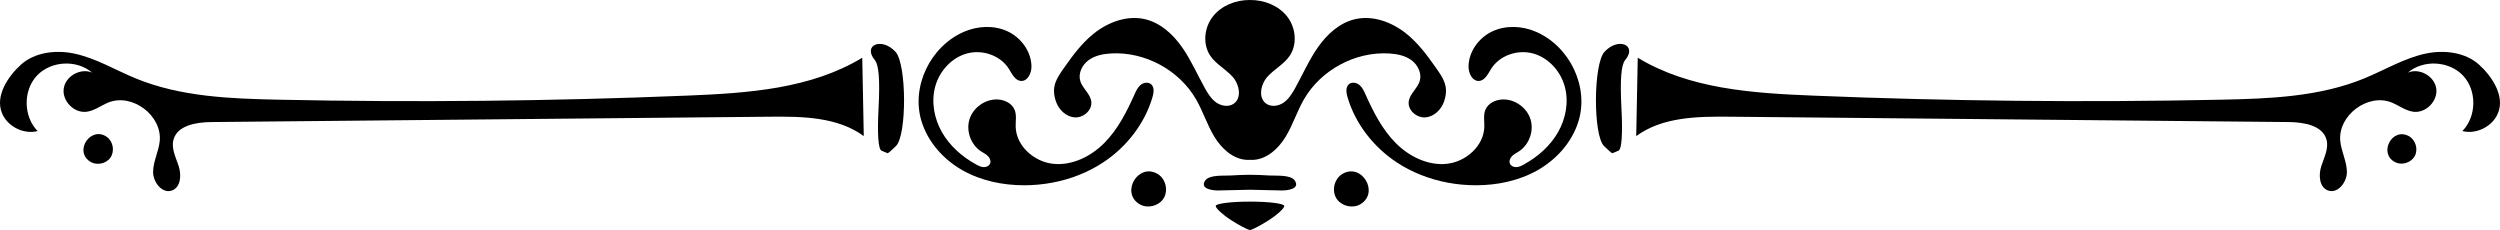 <?xml version='1.0' encoding='utf-8'?>
<svg xmlns="http://www.w3.org/2000/svg" version="1.1" id="Layer_1" x="0px" y="0px" viewBox="0 0 5000 460.355" enable-background="new 0 0 5000 460.355"> <g> <path d="M2500,403.251c-0.434-0.001-0.869-0.002-1.304-0.002c-36.984,0-67.244,3.9-67.244,8.663 c0,4.763,14.049,17.66,31.22,28.657c15.22,9.745,30.859,17.974,37.328,19.785 c6.469-1.811,22.108-10.04,37.328-19.785c17.171-10.997,31.22-23.894,31.22-28.657 c0-4.763-30.26-8.663-67.244-8.663C2500.869,403.249,2500.434,403.25,2500,403.251z"/> <path d="M2325.628,399.073c-10.395,13.736-31.682,18.264-46.551,9.297c-38.675-23.323-2.281-83.665,36.391-60.342 c15.797,9.527,21.502,32.569,11.975,48.367C2326.883,397.323,2326.277,398.216,2325.628,399.073z"/> <path d="M2674.372,399.073c10.395,13.736,31.682,18.264,46.551,9.297c38.675-23.323,2.281-83.665-36.391-60.342 c-15.797,9.527-21.502,32.569-11.975,48.367C2673.117,397.323,2673.723,398.216,2674.372,399.073z"/> <path d="M428.521,244.058c370.473-3.546,740.946-7.091,1111.419-10.637c65.036-0.622,135.146,0.303,187.604,38.75 c-1.007-52.236-2.015-104.471-3.022-156.707c-103.157,62.557-229.234,70.801-349.775,75.744 c-271.98,11.152-544.305,13.888-816.454,8.203c-97.185-2.03-196.809-5.634-286.735-42.544 c-41.441-17.009-80.543-40.994-124.427-49.984c-35.148-7.2-77.325-2.626-104.97,22.204 C16.782,151.881-10.538,191.508,4.105,226.567c11.143,26.677,43.182,42.677,71.203,35.558 c-28.64-29.003-29.389-80.88-1.598-110.697s79.592-32.715,110.536-6.184 c-22.962-9.893-53.083,6.893-56.749,31.626c-3.666,24.733,20.289,49.535,45.134,46.729 c16.006-1.808,29.344-12.672,44.302-18.648c47.727-19.069,107.805,26.33,102.492,77.45 c-2.172,20.898-13.042,40.439-13.228,61.449c-0.186,21.01,18.963,44.748,38.443,36.873 c16.923-6.842,18.397-30.575,12.887-47.977c-5.51-17.402-15.228-35.139-10.713-52.826 c7.487-29.331,45.784-35.518,76.054-35.807C424.752,244.094,426.636,244.076,428.521,244.058z"/> <path d="M4571.479,244.058c-370.473-3.546-740.946-7.091-1111.419-10.637c-65.036-0.622-135.146,0.303-187.605,38.75 c1.008-52.236,2.015-104.471,3.022-156.707c103.156,62.557,229.234,70.801,349.775,75.744 c271.98,11.152,544.305,13.888,816.454,8.203c97.185-2.03,196.808-5.634,286.734-42.544 c41.441-17.009,80.543-40.994,124.427-49.984c35.148-7.2,77.326-2.626,104.971,22.204 c25.378,22.794,52.699,62.42,38.056,97.479c-11.143,26.677-43.182,42.677-71.203,35.558 c28.64-29.003,29.389-80.88,1.598-110.697s-79.592-32.715-110.536-6.184c22.962-9.893,53.083,6.893,56.749,31.626 c3.667,24.733-20.289,49.535-45.134,46.729c-16.006-1.808-29.345-12.672-44.302-18.648 c-47.727-19.069-107.805,26.33-102.492,77.45c2.172,20.898,13.041,40.439,13.227,61.449 s-18.963,44.748-38.442,36.873c-16.923-6.842-18.397-30.575-12.887-47.977 c5.51-17.402,15.229-35.139,10.713-52.826c-7.487-29.331-45.784-35.518-76.054-35.807 C4575.248,244.094,4573.364,244.076,4571.479,244.058z"/> <path d="M2500,349.544c-12.982,0.116-25.961,0.594-38.916,1.434c-12.739,0.826-42.718-2.033-50.802,10.29 c-11.194,17.062,16.014,19.892,26.864,19.644c20.951-0.477,41.903-0.955,62.854-1.432 c20.951,0.477,41.903,0.955,62.854,1.432c10.851,0.247,38.058-2.583,26.864-19.644 c-8.084-12.322-38.063-9.464-50.802-10.29C2525.961,350.138,2512.982,349.66,2500,349.544z"/> <path d="M2158.285,349.814c16.861-6.713,33.048-15.069,48.215-25.081c46.418-30.643,82.909-77.174,98.602-130.8 c2.589-8.848,3.937-20.044-3.272-25.791c-5.929-4.727-15.105-2.909-20.888,1.997 c-5.783,4.905-8.999,12.106-12.097,19.028c-15.604,34.869-33.278,69.657-60.197,96.763 s-64.678,45.784-102.653,41.624c-37.974-4.16-73.61-35.67-74.638-73.858c-0.31-11.508,2.249-23.569-2.165-34.201 c-5.48-13.198-20.602-20.261-34.888-20.607c-24.33-0.588-48.04,16.411-55.293,39.642s2.576,50.701,22.919,64.059 c4.709,3.092,9.938,5.525,13.925,9.505c3.987,3.98,6.51,10.177,4.197,15.314c-2.132,4.737-7.795,7.082-12.982,6.804 c-5.187-0.278-10.005-2.66-14.562-5.154c-27.898-15.268-52.765-37.005-68.554-64.611 c-15.789-27.606-21.883-61.339-13.33-91.969s32.705-57.246,63.395-65.585c30.69-8.339,66.701,3.732,83.637,30.649 c6.37,10.124,12.349,23.53,24.285,24.317c13.537,0.893,21.235-15.81,20.995-29.374 c-0.525-29.753-20.878-57.33-47.871-69.857s-59.314-10.966-86.668,0.748 c-67.547,28.927-107.365,110.255-84.858,180.726c13.049,40.859,43.738,74.919,81.008,96.149 c37.269,21.23,80.696,30.248,123.588,30.275C2085.701,370.55,2123.433,363.69,2158.285,349.814z"/> <path d="M2841.715,349.814c-16.861-6.713-33.048-15.069-48.215-25.081c-46.418-30.643-82.909-77.174-98.602-130.8 c-2.589-8.848-3.937-20.044,3.272-25.791c5.929-4.727,15.105-2.909,20.888,1.997 c5.783,4.905,8.999,12.106,12.097,19.028c15.604,34.869,33.278,69.657,60.197,96.763s64.678,45.784,102.653,41.624 c37.974-4.16,73.61-35.67,74.638-73.858c0.31-11.508-2.249-23.569,2.165-34.201 c5.48-13.198,20.602-20.261,34.888-20.607c24.33-0.588,48.041,16.411,55.293,39.642s-2.576,50.701-22.919,64.059 c-4.709,3.092-9.938,5.525-13.925,9.505c-3.986,3.98-6.51,10.177-4.197,15.314 c2.132,4.737,7.795,7.082,12.982,6.804c5.187-0.278,10.005-2.66,14.562-5.154 c27.898-15.268,52.765-37.005,68.554-64.611c15.789-27.606,21.883-61.339,13.33-91.969 c-8.553-30.63-32.705-57.246-63.395-65.585s-66.701,3.732-83.637,30.649c-6.37,10.124-12.349,23.53-24.285,24.317 c-13.537,0.893-21.235-15.81-20.995-29.374c0.525-29.753,20.878-57.33,47.871-69.857 c26.992-12.526,59.313-10.966,86.668,0.748c67.547,28.927,107.365,110.255,84.858,180.726 c-13.049,40.859-43.738,74.919-81.008,96.149c-37.269,21.23-80.696,30.248-123.588,30.275 C2914.299,370.55,2876.567,363.69,2841.715,349.814z"/> <path d="M201.782,327.053c-7.809,1.442-16.145,0.062-22.643-4.544c-31.218-22.125,3.298-70.818,34.513-48.693 c12.748,9.036,16.125,28.855,7.09,41.603C216.312,321.668,209.291,325.666,201.782,327.053z"/> <path d="M4798.299,326.89c-2.858-0.443-5.644-1.32-8.241-2.669c-33.453-17.376-6.408-69.682,27.143-52.254 c13.68,7.106,19.662,26.019,12.555,39.699C4823.998,322.748,4810.493,328.778,4798.299,326.89z"/> <path d="M2500,0.005c-28.035-0.28-56.864,10.892-74.21,32.906c-17.459,22.156-20.947,55.629-5.015,78.907 c11.531,16.848,30.929,26.56,44.509,41.805c13.579,15.245,18.864,42.523,1.942,53.945 c-10.165,6.861-24.451,4.558-34.522-2.441c-10.071-6.999-16.775-17.785-22.752-28.494 c-15.33-27.463-27.862-56.601-45.931-82.345s-42.929-48.46-73.516-55.784 c-35.884-8.592-74.173,5.583-102.98,28.642c-23.521,18.828-41.474,42.959-58.682,67.417 c-15.691,22.301-27.033,38.491-17.091,68.008c5.599,16.624,20.241,31.049,37.745,32.195 c17.504,1.146,35.442-14.601,33.05-31.979c-2.12-15.4-17.459-25.794-21.973-40.669 c-4.601-15.164,3.553-32.074,16.262-41.54c12.709-9.466,29.007-12.719,44.826-13.664 c67.923-4.056,136.686,33.031,170.607,92.018c13.746,23.903,22.012,50.686,36.278,74.282 c14.266,23.596,36.972,44.767,64.491,46.497c2.342,0.147,4.664,0.151,6.963,0.019 c2.299,0.131,4.621,0.128,6.963-0.019c27.519-1.73,50.225-22.901,64.491-46.497 c14.266-23.596,22.532-50.379,36.278-74.282c33.921-58.986,102.683-96.074,170.607-92.018 c15.818,0.945,32.117,4.198,44.826,13.664c12.709,9.466,20.863,26.376,16.262,41.54 c-4.514,14.876-19.853,25.269-21.973,40.669c-2.392,17.378,15.545,33.125,33.05,31.979 c17.504-1.146,32.145-15.571,37.745-32.195c9.942-29.518-1.4-45.707-17.091-68.008 c-17.208-24.458-35.16-48.59-58.682-67.417c-28.807-23.058-67.096-37.233-102.98-28.642 c-30.587,7.324-55.447,30.04-73.516,55.784s-30.601,54.882-45.931,82.345 c-5.978,10.709-12.682,21.495-22.752,28.494c-10.071,6.999-24.357,9.303-34.522,2.441 c-16.922-11.422-11.637-38.701,1.942-53.945c13.58-15.245,32.978-24.957,44.509-41.805 c15.932-23.278,12.444-56.751-5.015-78.907C2556.864,10.897,2528.035-0.275,2500,0.005z"/> <path d="M1763.152,301.403l0.002-0.002c5.651,2.348,11.049,4.604,11.99,5.026 c0.944,0.417,8.508-6.034,16.811-14.337c21.99-21.994,21.385-163.759-0.807-188.281 c-27.115-29.961-66.789-14.128-41.364,16.508c7.912,9.531,10.269,40.093,7.364,95.42 C1754.389,268.349,1756.51,298.645,1763.152,301.403z"/> <path d="M3236.848,301.403l-0.002-0.002c-5.651,2.348-11.049,4.604-11.99,5.026 c-0.944,0.417-8.507-6.034-16.811-14.337c-21.991-21.994-21.386-163.759,0.807-188.281 c27.115-29.961,66.789-14.128,41.364,16.508c-7.912,9.531-10.269,40.093-7.364,95.42 C3245.611,268.349,3243.49,298.645,3236.848,301.403z"/> </g> </svg>